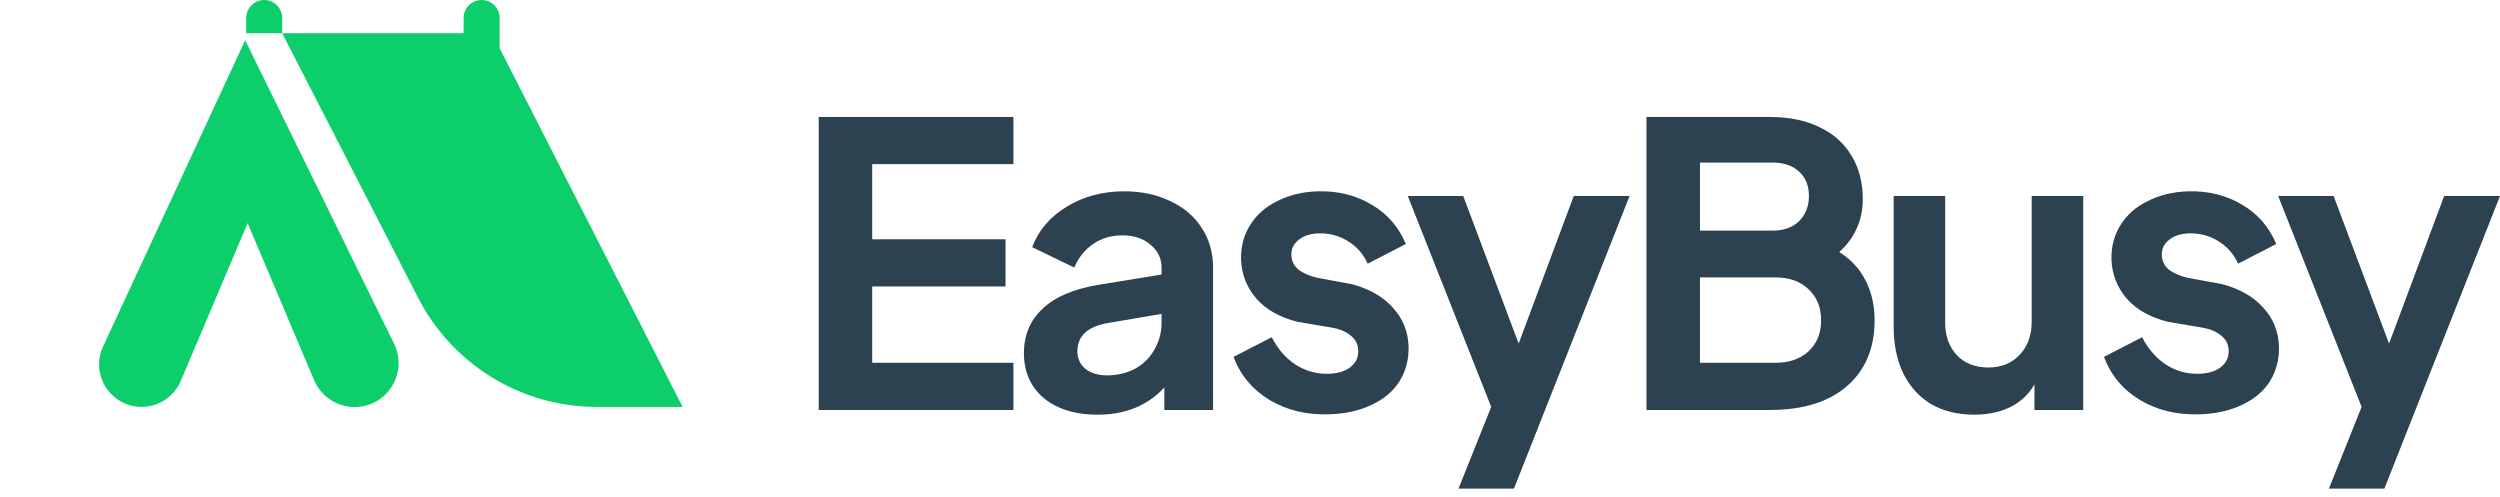 <svg width="171" height="34" viewBox="0 0 171 34" fill="none" xmlns="http://www.w3.org/2000/svg">
<path d="M16.938 15.261L21.484 26.005C21.954 27.118 23.046 27.841 24.254 27.841C26.48 27.841 27.935 25.507 26.954 23.508L16.77 2.751L7.051 23.699C6.157 25.626 7.564 27.83 9.688 27.83C10.856 27.83 11.91 27.132 12.365 26.057L16.938 15.261Z" fill="#0CCE6B"/>
<path d="M46.691 27.834L34.173 3.296L34.173 1.23C34.173 0.551 33.622 0 32.943 8.18087e-05C32.264 3.66274e-05 31.713 0.551 31.713 1.23L31.712 2.273H19.303L28.6 20.372C30.953 24.954 35.671 27.834 40.821 27.834H46.691Z" fill="#0CCE6B"/>
<path d="M16.842 2.273L19.303 2.273V2.271L19.303 1.23C19.303 0.551 18.752 6.34926e-05 18.073 4.09008e-05C17.393 1.83114e-05 16.842 0.551 16.842 1.23L16.842 2.273Z" fill="#0CCE6B"/>
<path d="M56 8H69.317V11.228H59.659V16.367H68.778V19.595H59.659V24.814H69.317V28.042H56V8Z" fill="#2C4251"/>
<path d="M75.066 28.365C74.044 28.365 73.156 28.195 72.403 27.854C71.65 27.513 71.067 27.029 70.654 26.401C70.242 25.755 70.035 25.011 70.035 24.168C70.035 22.931 70.457 21.917 71.3 21.128C72.143 20.321 73.407 19.774 75.093 19.487L79.882 18.707V21.397L75.766 22.097C75.066 22.222 74.546 22.446 74.205 22.769C73.865 23.092 73.694 23.514 73.694 24.034C73.694 24.536 73.882 24.939 74.259 25.244C74.636 25.531 75.12 25.675 75.712 25.675C76.429 25.675 77.075 25.522 77.649 25.217C78.223 24.895 78.662 24.455 78.967 23.899C79.29 23.343 79.451 22.733 79.451 22.07V18.303C79.451 17.676 79.2 17.156 78.698 16.743C78.214 16.313 77.568 16.098 76.761 16.098C76.008 16.098 75.344 16.295 74.77 16.689C74.196 17.084 73.766 17.622 73.479 18.303L70.6 16.905C71.031 15.757 71.82 14.833 72.968 14.134C74.116 13.434 75.425 13.085 76.896 13.085C78.079 13.085 79.129 13.309 80.043 13.757C80.976 14.188 81.693 14.797 82.195 15.586C82.715 16.375 82.975 17.281 82.975 18.303V28.042H79.64V25.54L80.393 25.486C79.819 26.437 79.084 27.154 78.187 27.639C77.308 28.123 76.268 28.365 75.066 28.365Z" fill="#2C4251"/>
<path d="M90.941 28.338C89.398 28.392 88.035 28.069 86.852 27.369C85.668 26.652 84.843 25.666 84.376 24.41L86.986 23.065C87.398 23.872 87.945 24.5 88.627 24.948C89.308 25.379 90.053 25.585 90.86 25.567C91.505 25.549 92.008 25.397 92.366 25.11C92.743 24.823 92.922 24.437 92.904 23.953C92.886 23.54 92.716 23.209 92.393 22.958C92.07 22.689 91.658 22.509 91.156 22.419L88.761 22.016C87.542 21.711 86.6 21.182 85.937 20.429C85.273 19.658 84.924 18.761 84.888 17.739C84.87 16.86 85.076 16.08 85.506 15.398C85.937 14.699 86.555 14.152 87.363 13.757C88.17 13.345 89.093 13.12 90.133 13.085C91.514 13.049 92.743 13.354 93.819 13.999C94.895 14.627 95.675 15.524 96.16 16.689L93.55 18.035C93.263 17.389 92.815 16.878 92.205 16.501C91.613 16.124 90.941 15.945 90.187 15.963C89.613 15.981 89.156 16.133 88.815 16.42C88.475 16.689 88.313 17.039 88.331 17.47C88.349 17.864 88.51 18.187 88.815 18.438C89.138 18.689 89.569 18.877 90.107 19.003L92.447 19.433C93.667 19.756 94.608 20.294 95.272 21.047C95.953 21.783 96.312 22.671 96.348 23.711C96.366 24.59 96.16 25.379 95.729 26.078C95.299 26.76 94.662 27.298 93.819 27.692C92.994 28.087 92.035 28.302 90.941 28.338Z" fill="#2C4251"/>
<path d="M102.506 26.562L102.667 29.522L96.292 13.407H100.085L104.551 25.298H103.205L107.644 13.407H111.464L103.555 33.422H99.762L102.506 26.562Z" fill="#2C4251"/>
<path d="M112.619 8H121.067C122.376 8 123.506 8.233 124.456 8.699C125.407 9.148 126.133 9.793 126.635 10.636C127.156 11.479 127.416 12.484 127.416 13.649C127.416 14.618 127.156 15.497 126.635 16.286C126.133 17.057 125.362 17.694 124.322 18.196V16.501C125.721 17.039 126.716 17.765 127.308 18.68C127.918 19.595 128.223 20.671 128.223 21.908C128.223 23.827 127.586 25.334 126.313 26.428C125.057 27.504 123.309 28.042 121.067 28.042H112.619V8ZM121.443 24.814C122.376 24.814 123.129 24.554 123.703 24.034C124.277 23.496 124.564 22.787 124.564 21.908C124.564 21.03 124.277 20.321 123.703 19.783C123.147 19.245 122.394 18.976 121.443 18.976H116.278V24.814H121.443ZM121.255 15.775C122.008 15.775 122.609 15.559 123.057 15.129C123.506 14.681 123.73 14.107 123.73 13.407C123.73 12.708 123.506 12.152 123.057 11.739C122.609 11.327 122.008 11.121 121.255 11.121H116.278V15.775H121.255Z" fill="#2C4251"/>
<path d="M135.04 28.365C133.911 28.365 132.924 28.123 132.081 27.639C131.256 27.136 130.62 26.428 130.171 25.513C129.741 24.599 129.526 23.549 129.526 22.366V13.407H133.05V22.07C133.05 22.985 133.319 23.729 133.857 24.303C134.395 24.859 135.112 25.137 136.009 25.137C136.888 25.137 137.596 24.85 138.134 24.276C138.69 23.702 138.968 22.94 138.968 21.989V13.407H142.492V28.042H139.157V25.163L139.452 25.675C139.112 26.553 138.556 27.226 137.785 27.692C137.013 28.141 136.099 28.365 135.04 28.365Z" fill="#2C4251"/>
<path d="M150.476 28.338C148.934 28.392 147.571 28.069 146.387 27.369C145.203 26.652 144.378 25.666 143.912 24.41L146.522 23.065C146.934 23.872 147.481 24.5 148.163 24.948C148.844 25.379 149.588 25.585 150.396 25.567C151.041 25.549 151.543 25.397 151.902 25.11C152.279 24.823 152.458 24.437 152.44 23.953C152.422 23.54 152.252 23.209 151.929 22.958C151.606 22.689 151.194 22.509 150.691 22.419L148.297 22.016C147.078 21.711 146.136 21.182 145.472 20.429C144.809 19.658 144.459 18.761 144.423 17.739C144.405 16.86 144.612 16.08 145.042 15.398C145.472 14.699 146.091 14.152 146.898 13.757C147.705 13.345 148.629 13.12 149.669 13.085C151.05 13.049 152.279 13.354 153.355 13.999C154.431 14.627 155.211 15.524 155.695 16.689L153.086 18.035C152.799 17.389 152.35 16.878 151.741 16.501C151.149 16.124 150.476 15.945 149.723 15.963C149.149 15.981 148.692 16.133 148.351 16.42C148.01 16.689 147.849 17.039 147.867 17.47C147.885 17.864 148.046 18.187 148.351 18.438C148.674 18.689 149.104 18.877 149.642 19.003L151.983 19.433C153.202 19.756 154.144 20.294 154.807 21.047C155.489 21.783 155.848 22.671 155.884 23.711C155.901 24.59 155.695 25.379 155.265 26.078C154.834 26.76 154.198 27.298 153.355 27.692C152.53 28.087 151.57 28.302 150.476 28.338Z" fill="#2C4251"/>
<path d="M162.042 26.562L162.203 29.522L155.827 13.407H159.62L164.086 25.298H162.741L167.18 13.407H171L163.091 33.422H159.298L162.042 26.562Z" fill="#2C4251"/>
</svg>
